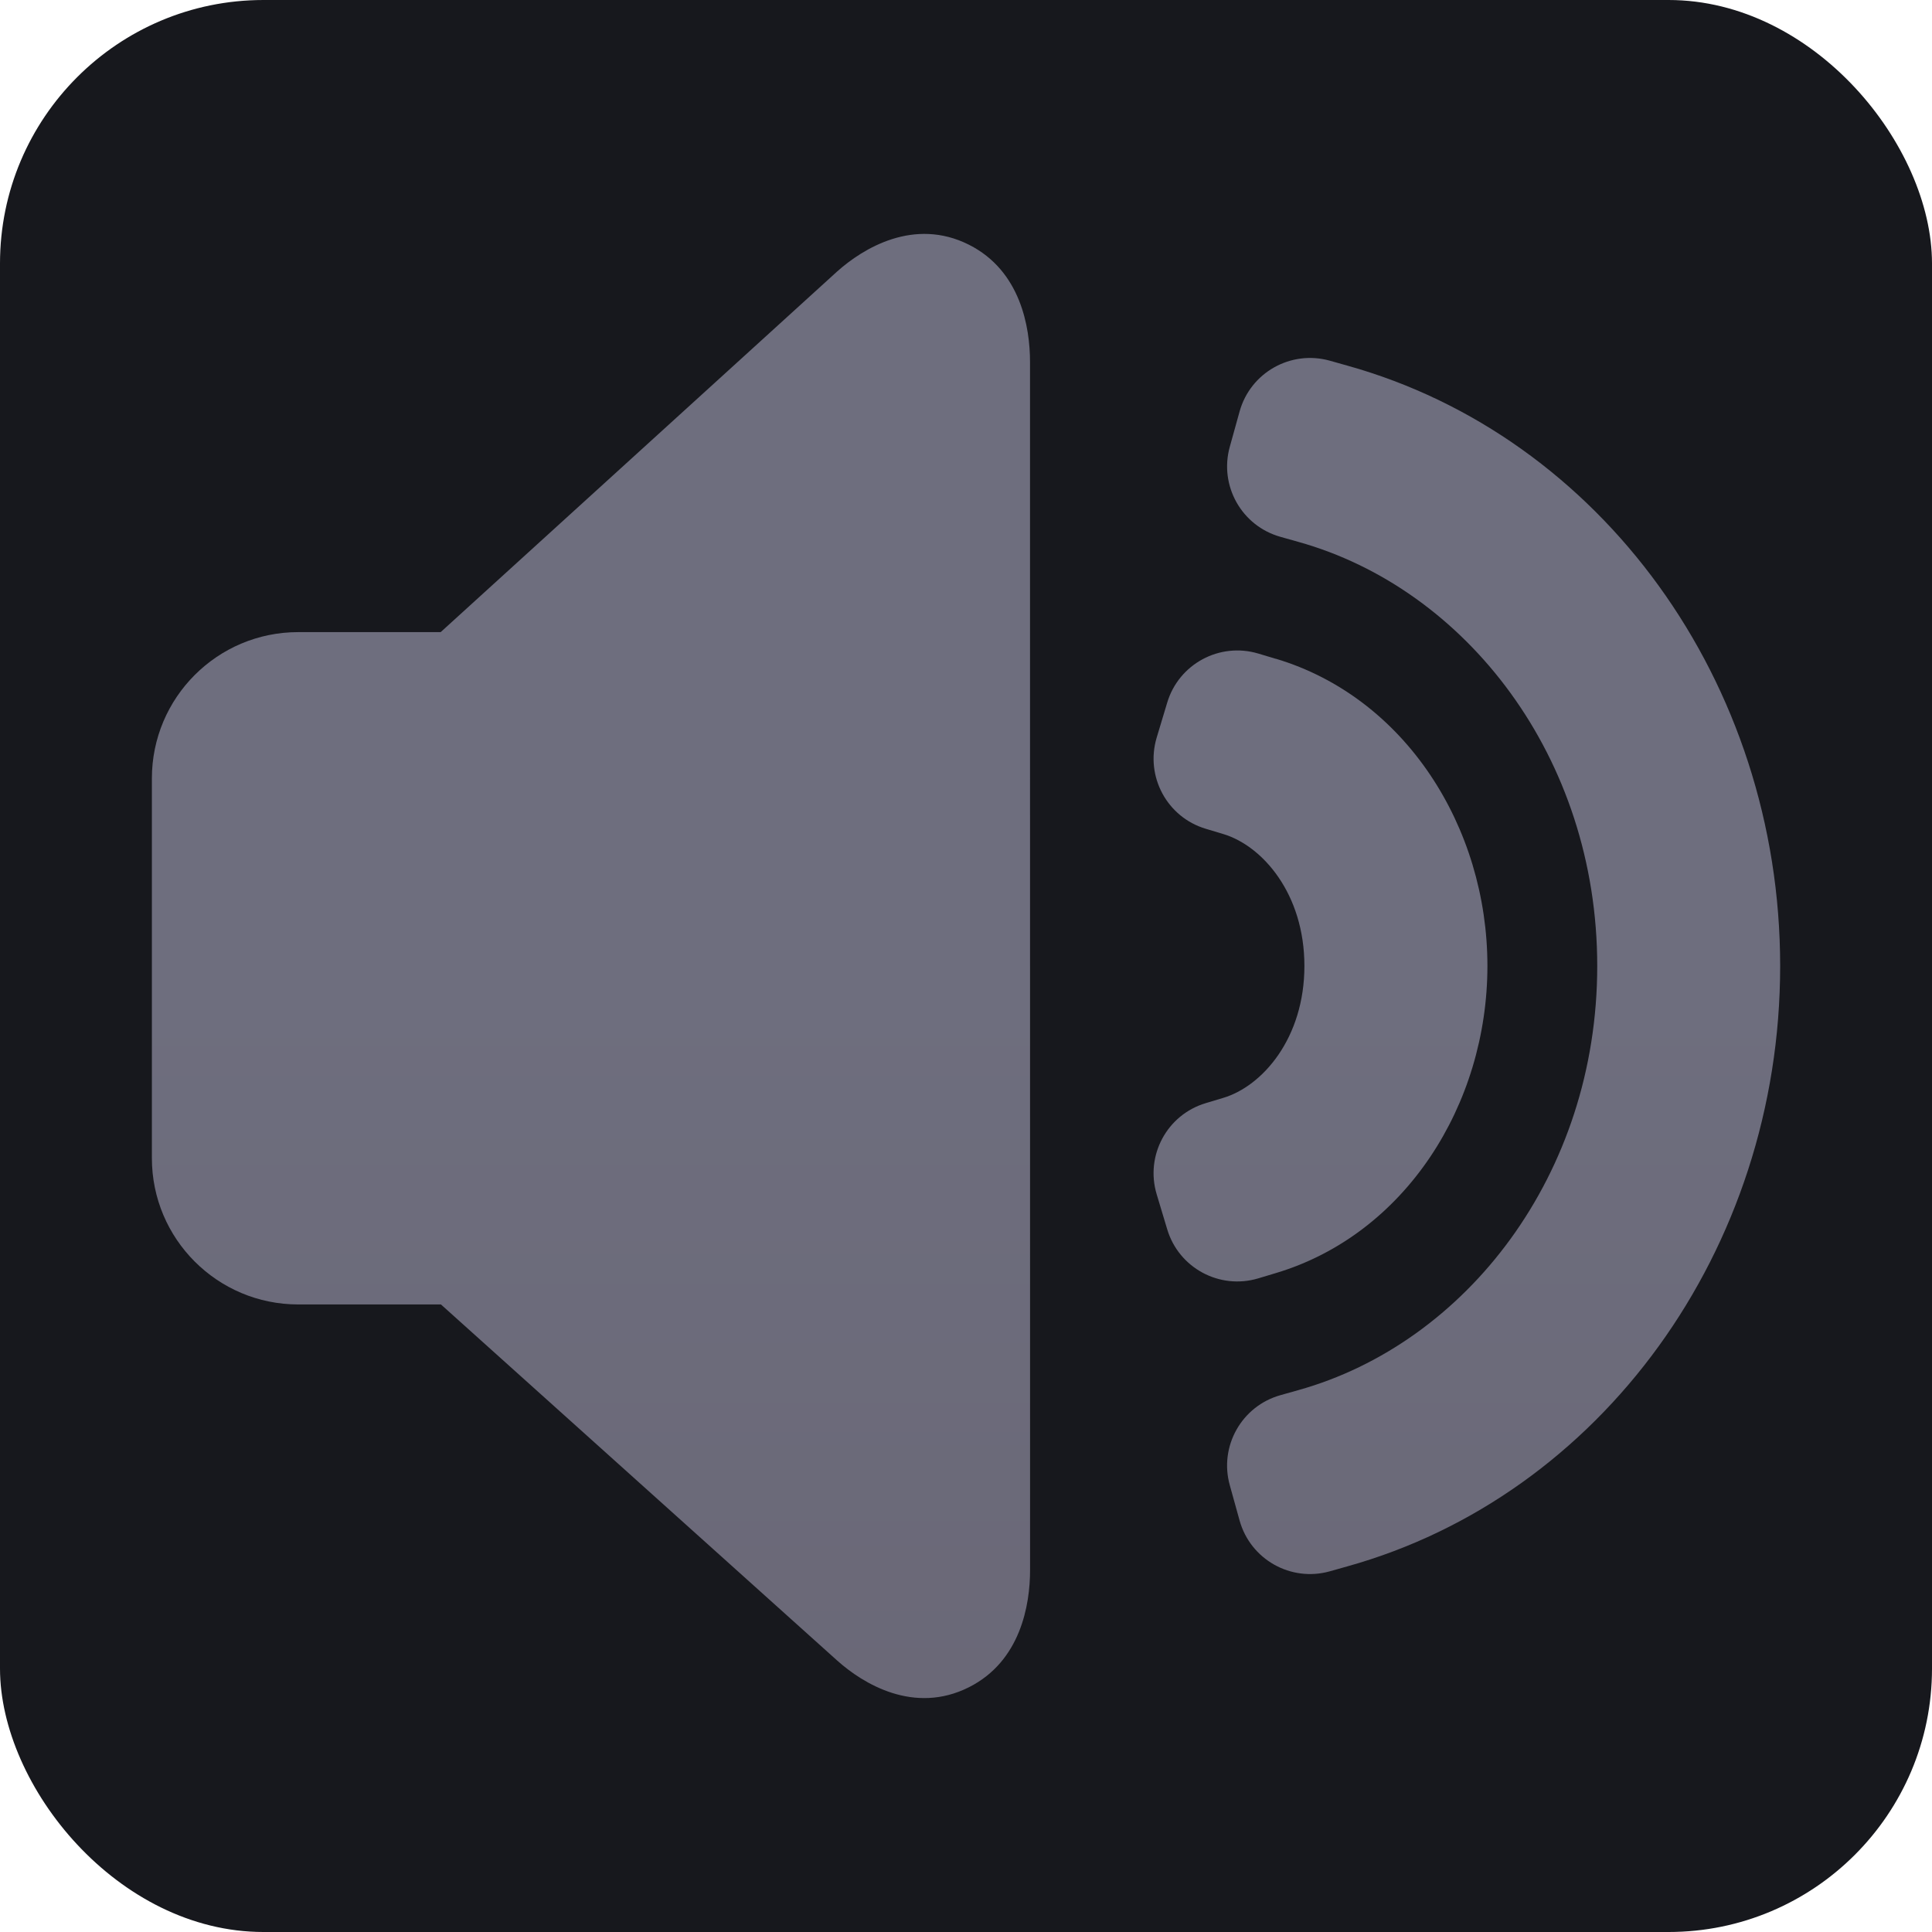 <?xml version="1.0" encoding="UTF-8" standalone="no"?>
<svg
   width="44"
   height="44"
   viewBox="0 0 44 44"
   fill="none"
   version="1.1"
   id="svg364"
   sodipodi:docname="speaker-off.svg"
   inkscape:version="1.2.2 (b0a8486541, 2022-12-01)"
   xmlns:inkscape="http://www.inkscape.org/namespaces/inkscape"
   xmlns:sodipodi="http://sodipodi.sourceforge.net/DTD/sodipodi-0.dtd"
   xmlns:xlink="http://www.w3.org/1999/xlink"
   xmlns="http://www.w3.org/2000/svg"
   xmlns:svg="http://www.w3.org/2000/svg">
  <sodipodi:namedview
     id="namedview366"
     pagecolor="#ffffff"
     bordercolor="#666666"
     borderopacity="1.0"
     inkscape:showpageshadow="2"
     inkscape:pageopacity="0.0"
     inkscape:pagecheckerboard="0"
     inkscape:deskcolor="#d1d1d1"
     showgrid="false"
     inkscape:zoom="3.603834"
     inkscape:cx="-80.192373"
     inkscape:cy="114.32269"
     inkscape:window-width="1920"
     inkscape:window-height="1007"
     inkscape:window-x="0"
     inkscape:window-y="0"
     inkscape:window-maximized="1"
     inkscape:current-layer="layer1" />
  <rect
     width="44"
     height="44"
     rx="6"
     fill="#17181D"
     id="rect353" />
  <defs
     id="defs362">
    <linearGradient
       id="paint0_linear"
       x1="21.984"
       y1="12.282"
       x2="21.984"
       y2="31.75"
       gradientUnits="userSpaceOnUse">
      <stop
         stop-color="#6E6E7E"
         id="stop357" />
      <stop
         offset="1"
         stop-color="#666270"
         id="stop359" />
    </linearGradient>
    <linearGradient
       inkscape:collect="always"
       xlink:href="#paint0_linear"
       id="linearGradient1046"
       gradientUnits="userSpaceOnUse"
       x1="21.984"
       y1="12.282"
       x2="21.984"
       y2="31.75"
       gradientTransform="matrix(1.667,0,0,1.667,1.577,0.77)" />
    <linearGradient
       inkscape:collect="always"
       xlink:href="#paint0_linear"
       id="linearGradient1143"
       gradientUnits="userSpaceOnUse"
       gradientTransform="matrix(1.667,0,0,1.667,1.577,0.77)"
       x1="21.984"
       y1="12.282"
       x2="21.984"
       y2="31.75" />
    <linearGradient
       inkscape:collect="always"
       xlink:href="#paint0_linear"
       id="linearGradient1145"
       gradientUnits="userSpaceOnUse"
       gradientTransform="matrix(1.667,0,0,1.667,1.577,0.77)"
       x1="21.984"
       y1="12.282"
       x2="21.984"
       y2="31.75" />
  </defs>
  <g
     inkscape:groupmode="layer"
     id="layer1"
     inkscape:label="Layer 1"
     transform="translate(0.215,1.23)">
    <path
       d="m 23.243,7.011 c 0,-0.786 -0.213,-2.074 -1.39,-2.667 -1.251,-0.63 -2.416,0.083 -3.006,0.612 L 9.821,13.166 H 6.577 c -1.841,0 -3.333,1.492 -3.333,3.333 v 8.646 c 0,1.841 1.492,3.333 3.333,3.333 h 3.25 l 9.021,8.107 c 0.592,0.532 1.756,1.24 3.005,0.61 1.177,-0.593 1.391,-1.878 1.391,-2.665 z"
       fill="#000000"
       id="path544"
       style="font-variation-settings:normal;vector-effect:none;fill:url(#linearGradient1143);fill-opacity:1;stroke-width:0.05;stroke-linecap:butt;stroke-linejoin:miter;stroke-miterlimit:4;stroke-dasharray:none;stroke-dashoffset:0;stroke-opacity:1;-inkscape-stroke:none;stop-color:#000000" />
    <path
       d="m 30.47,7.097 -0.401,-0.113 c -0.887,-0.247 -1.806,0.27 -2.053,1.157 l -0.223,0.803 c -0.247,0.887 0.27,1.806 1.157,2.053 l 0.401,0.113 c 3.818,1.065 6.81,4.903 6.81,9.66 0,4.756 -2.992,8.595 -6.81,9.66 l -0.401,0.113 c -0.887,0.247 -1.405,1.167 -1.157,2.053 l 0.223,0.803 c 0.247,0.887 1.167,1.405 2.053,1.157 l 0.401,-0.113 c 5.766,-1.609 9.857,-7.204 9.857,-13.673 0,-6.47 -4.091,-12.064 -9.857,-13.673 z"
       fill="#000000"
       id="path546"
       style="font-variation-settings:normal;vector-effect:none;fill:url(#linearGradient1145);fill-opacity:1;stroke-width:0.05;stroke-linecap:butt;stroke-linejoin:miter;stroke-miterlimit:4;stroke-dasharray:none;stroke-dashoffset:0;stroke-opacity:1;-inkscape-stroke:none;stop-color:#000000" />
    <path
       d="m 28.84,13.774 -0.399,-0.12 c -0.882,-0.263 -1.81,0.237 -2.074,1.119 l -0.24,0.798 c -0.263,0.882 0.237,1.811 1.119,2.074 l 0.399,0.12 c 0.889,0.267 1.847,1.357 1.847,3.004 0,1.647 -0.958,2.738 -1.847,3.004 l -0.399,0.12 c -0.882,0.263 -1.383,1.192 -1.119,2.074 l 0.24,0.798 c 0.263,0.882 1.192,1.383 2.074,1.119 l 0.399,-0.12 c 2.945,-0.881 4.82,-3.832 4.82,-6.996 0,-3.164 -1.875,-6.116 -4.82,-6.996 z"
       fill="#000000"
       id="path548"
       style="font-variation-settings:normal;vector-effect:none;fill:url(#linearGradient1046);fill-opacity:1;stroke-width:0.05;stroke-linecap:butt;stroke-linejoin:miter;stroke-miterlimit:4;stroke-dasharray:none;stroke-dashoffset:0;stroke-opacity:1;-inkscape-stroke:none;stop-color:#000000" />
  </g>
</svg>
